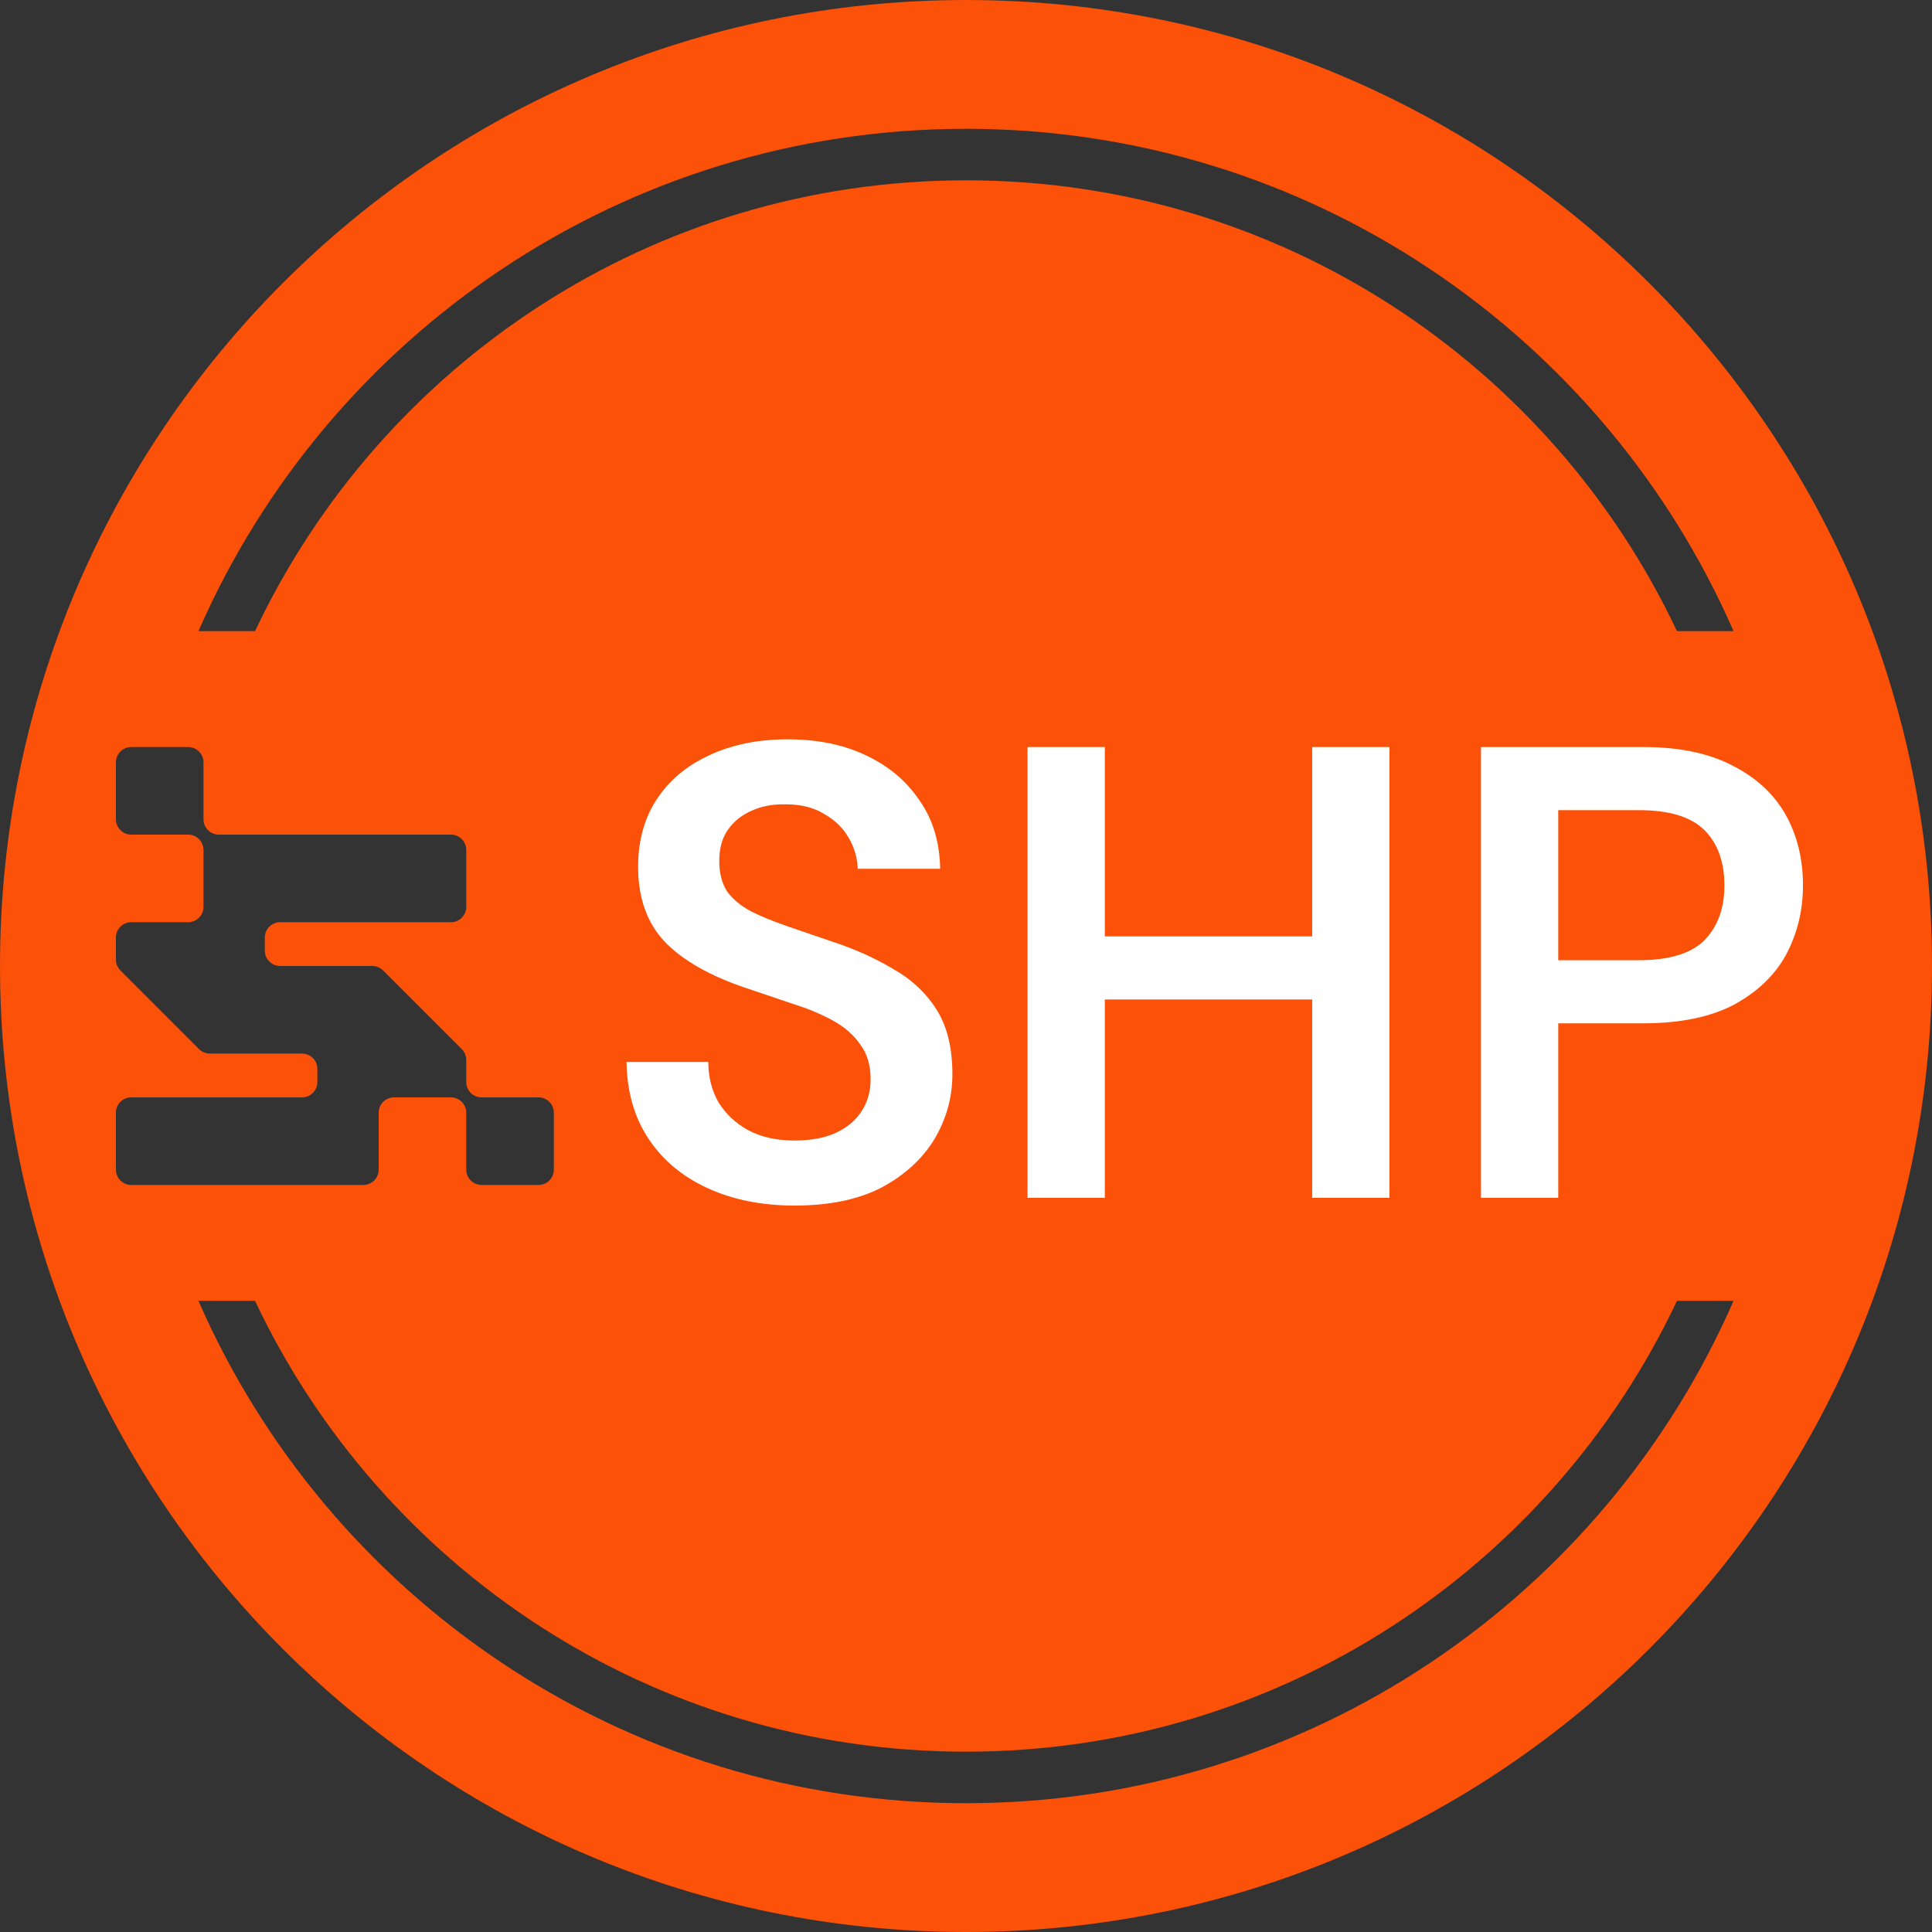 <svg width="150" height="150" viewBox="0 0 150 150" fill="none" xmlns="http://www.w3.org/2000/svg">
<rect x="0" y="0" width="150" height="150" fill="#333333" stroke="none"/>
<path fill-rule="evenodd" clip-rule="evenodd" d="M0 75C0 33.579 33.579 0 75 0C116.421 0 150 33.579 150 75C150 116.421 116.421 150 75 150C33.579 150 0 116.421 0 75ZM10.19 58C9.533 58 9 58.533 9 59.19V63.61C9 64.267 9.533 64.8 10.19 64.8H14.61C15.267 64.8 15.8 65.333 15.8 65.99V70.41C15.8 71.067 15.267 71.6 14.61 71.6H10.19C9.533 71.6 9 72.133 9 72.79V74.507C9 74.831 9.13 75.125 9.34 75.34L15.46 81.46C15.675 81.67 15.969 81.8 16.293 81.8H23.45C24.107 81.8 24.64 82.333 24.64 82.99V84.01C24.64 84.667 24.107 85.2 23.45 85.2H10.19C9.533 85.2 9 85.733 9 86.39V90.81C9 91.467 9.533 92 10.19 92H28.21C28.867 92 29.4 91.467 29.4 90.81V86.39C29.4 85.733 29.933 85.2 30.59 85.2H35.01C35.667 85.2 36.2 85.733 36.2 86.39V90.81C36.2 91.467 36.733 92 37.39 92H41.81C42.467 92 43 91.467 43 90.81V86.39C43 85.733 42.467 85.2 41.81 85.2H37.39C36.733 85.2 36.2 84.667 36.2 84.01V82.293C36.2 81.969 36.07 81.675 35.86 81.46L29.74 75.34C29.525 75.13 29.231 75 28.907 75H21.75C21.093 75 20.56 74.467 20.56 73.81V72.79C20.56 72.133 21.093 71.6 21.75 71.6H35.01C35.667 71.6 36.2 71.067 36.2 70.41V65.99C36.2 65.333 35.667 64.8 35.01 64.8H16.99C16.333 64.8 15.8 64.267 15.8 63.61V59.19C15.8 58.533 15.267 58 14.61 58H10.19ZM75 14C99.39 14 120.437 28.314 130.198 49H134.592C124.561 26.043 101.654 10 75 10C48.346 10 25.439 26.043 15.409 49H19.803C29.564 28.314 50.61 14 75 14ZM75 136C50.61 136 29.564 121.686 19.803 101H15.409C25.439 123.957 48.346 140 75 140C101.654 140 124.561 123.957 134.592 101H130.198C120.437 121.686 99.39 136 75 136Z" fill="#FB5108"/>
<path d="M61.693 93.6C59.159 93.6 56.909 93.15 54.943 92.25C52.976 91.35 51.443 90.067 50.343 88.4C49.243 86.733 48.676 84.75 48.643 82.45H54.993C54.993 83.617 55.259 84.667 55.793 85.6C56.359 86.5 57.126 87.217 58.093 87.75C59.093 88.283 60.293 88.55 61.693 88.55C62.893 88.55 63.926 88.367 64.793 88C65.693 87.6 66.376 87.05 66.843 86.35C67.343 85.617 67.593 84.767 67.593 83.8C67.593 82.7 67.326 81.8 66.793 81.1C66.293 80.367 65.593 79.75 64.693 79.25C63.793 78.75 62.759 78.317 61.593 77.95C60.426 77.55 59.193 77.133 57.893 76.7C55.126 75.767 53.043 74.583 51.643 73.15C50.243 71.683 49.543 69.733 49.543 67.3C49.543 65.267 50.026 63.517 50.993 62.05C51.959 60.583 53.309 59.45 55.043 58.65C56.809 57.817 58.843 57.4 61.143 57.4C63.476 57.4 65.509 57.817 67.243 58.65C69.009 59.483 70.393 60.65 71.393 62.15C72.426 63.617 72.959 65.383 72.993 67.45H66.593C66.559 66.583 66.326 65.783 65.893 65.05C65.459 64.283 64.826 63.667 63.993 63.2C63.193 62.7 62.209 62.45 61.043 62.45C60.043 62.417 59.143 62.583 58.343 62.95C57.576 63.283 56.959 63.783 56.493 64.45C56.059 65.083 55.843 65.883 55.843 66.85C55.843 67.783 56.043 68.567 56.443 69.2C56.876 69.8 57.493 70.317 58.293 70.75C59.093 71.15 60.026 71.533 61.093 71.9C62.159 72.267 63.326 72.667 64.593 73.1C66.326 73.667 67.893 74.367 69.293 75.2C70.726 76 71.859 77.05 72.693 78.35C73.526 79.65 73.943 81.333 73.943 83.4C73.943 85.2 73.476 86.883 72.543 88.45C71.609 89.983 70.243 91.233 68.443 92.2C66.643 93.133 64.393 93.6 61.693 93.6ZM101.877 93V58H107.877V93H101.877ZM79.777 93V58H85.777V93H79.777ZM84.877 77.6V72.7H103.027V77.6H84.877ZM114.982 93V58H127.582C130.382 58 132.698 58.483 134.532 59.45C136.365 60.383 137.732 61.65 138.632 63.25C139.532 64.85 139.982 66.683 139.982 68.75C139.982 70.683 139.548 72.467 138.682 74.1C137.815 75.7 136.465 77 134.632 78C132.798 78.967 130.448 79.45 127.582 79.45H120.982V93H114.982ZM120.982 74.55H127.232C129.598 74.55 131.298 74.033 132.332 73C133.365 71.933 133.882 70.517 133.882 68.75C133.882 66.917 133.365 65.483 132.332 64.45C131.298 63.417 129.598 62.9 127.232 62.9H120.982V74.55Z" fill="white"/>
</svg>
